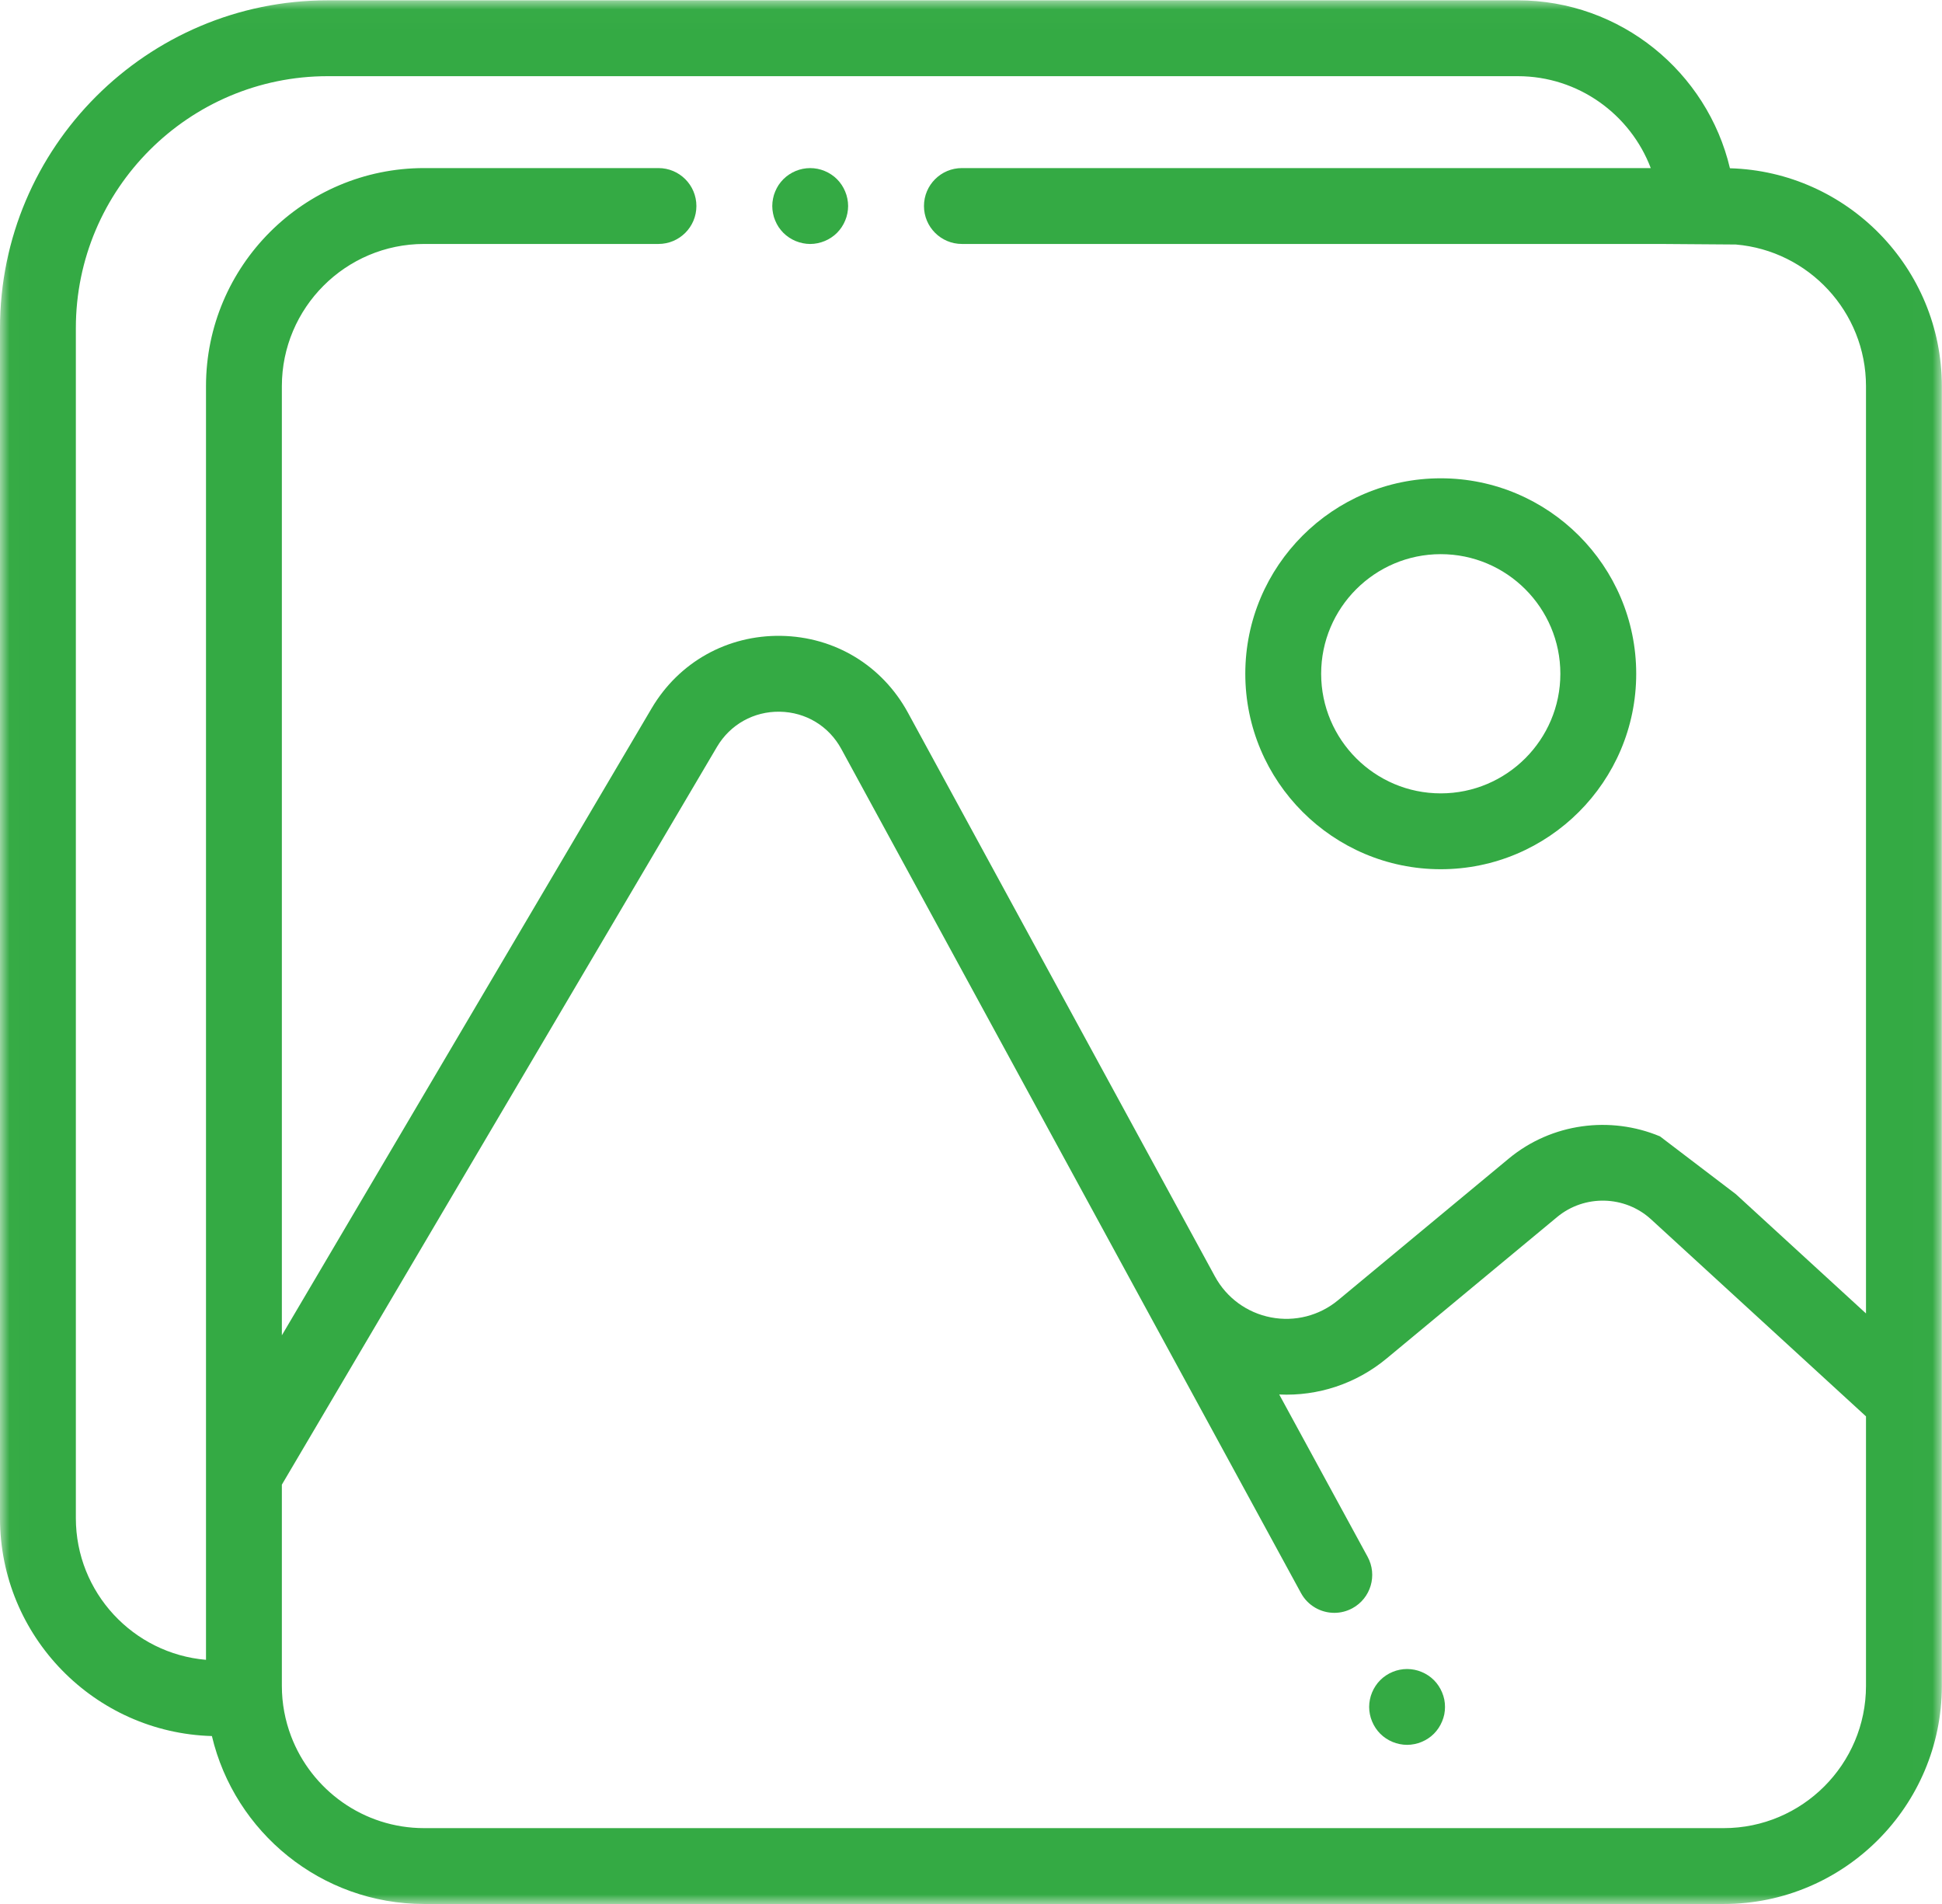 <?xml version="1.0" encoding="UTF-8"?>
<svg width="102px" height="100px" viewBox="0 0 102 100" version="1.1" xmlns="http://www.w3.org/2000/svg" xmlns:xlink="http://www.w3.org/1999/xlink">
    <!-- Generator: Sketch 52.5 (67469) - http://www.bohemiancoding.com/sketch -->
    <title>employees</title>
    <desc>Created with Sketch.</desc>
    <defs>
        <polygon id="path-1" points="0.012 0.017 101.992 0.017 101.992 100 0.012 100"></polygon>
    </defs>
    <g id="Dashboard" stroke="none" stroke-width="1" fill="none" fill-rule="evenodd">
        <g id="Catalog---Single-Product-(Full-Page,-Empty)" transform="translate(-615, -718)">
            <g id="employees" transform="translate(615, 718)">
                <g id="attach">
                    <path d="M75.673,29.105 C79.137,29.105 81.955,31.923 81.955,35.387 C81.955,38.851 79.137,41.669 75.673,41.669 C72.209,41.669 69.391,38.851 69.391,35.387 C69.391,31.923 72.209,29.105 75.673,29.105 Z M75.673,45.653 C81.334,45.653 85.939,41.048 85.939,35.387 C85.939,29.726 81.334,25.121 75.673,25.121 C70.012,25.121 65.407,29.726 65.407,35.387 C65.407,41.048 70.012,45.653 75.673,45.653 Z" id="Fill-1" fill="#34AA44"></path>
                    <path d="M75.743,88.889 C75.693,88.768 75.631,88.652 75.56,88.545 C75.488,88.435 75.404,88.333 75.313,88.242 C75.221,88.15 75.12,88.067 75.01,87.995 C74.902,87.923 74.787,87.861 74.665,87.812 C74.546,87.762 74.42,87.722 74.293,87.698 C74.036,87.646 73.773,87.646 73.516,87.698 C73.388,87.722 73.263,87.762 73.143,87.812 C73.022,87.861 72.906,87.923 72.799,87.995 C72.689,88.067 72.588,88.15 72.496,88.242 C72.404,88.333 72.321,88.435 72.249,88.545 C72.177,88.652 72.116,88.768 72.066,88.889 C72.016,89.009 71.976,89.134 71.952,89.262 C71.926,89.389 71.912,89.521 71.912,89.65 C71.912,89.78 71.926,89.911 71.952,90.039 C71.976,90.166 72.016,90.292 72.066,90.411 C72.116,90.533 72.177,90.648 72.249,90.756 C72.321,90.865 72.404,90.967 72.496,91.059 C72.542,91.104 72.59,91.148 72.64,91.189 C72.691,91.23 72.744,91.27 72.799,91.306 C72.906,91.377 73.022,91.439 73.143,91.489 C73.263,91.539 73.388,91.578 73.516,91.602 C73.643,91.628 73.775,91.642 73.904,91.642 C74.034,91.642 74.165,91.628 74.293,91.602 C74.42,91.578 74.546,91.539 74.665,91.489 C74.787,91.439 74.902,91.377 75.01,91.306 C75.065,91.27 75.118,91.23 75.169,91.189 C75.219,91.148 75.267,91.104 75.313,91.059 C75.404,90.967 75.488,90.865 75.56,90.756 C75.631,90.648 75.693,90.533 75.743,90.411 C75.793,90.292 75.833,90.166 75.859,90.039 C75.884,89.911 75.896,89.78 75.896,89.65 C75.896,89.521 75.884,89.389 75.859,89.262 C75.833,89.134 75.793,89.009 75.743,88.889" id="Fill-2" fill="#34AA44"></path>
                    <g id="Group-6">
                        <mask id="mask-2" fill="white">
                            <use xlink:href="#path-1"></use>
                        </mask>
                        <g id="Clip-4"></g>
                        <path d="M40.715,11.582 C40.765,11.702 40.825,11.818 40.896,11.927 C40.97,12.035 41.054,12.138 41.145,12.23 C41.237,12.322 41.339,12.405 41.448,12.477 C41.556,12.549 41.671,12.61 41.791,12.66 C41.912,12.71 42.038,12.748 42.165,12.774 C42.293,12.8 42.424,12.814 42.554,12.814 C42.683,12.814 42.815,12.8 42.942,12.774 C43.07,12.748 43.195,12.71 43.315,12.66 C43.436,12.61 43.552,12.549 43.659,12.477 C43.769,12.405 43.871,12.322 43.962,12.23 C44.054,12.138 44.137,12.035 44.209,11.927 C44.281,11.818 44.343,11.702 44.392,11.582 C44.442,11.463 44.482,11.337 44.506,11.21 C44.532,11.08 44.546,10.951 44.546,10.822 C44.546,10.69 44.532,10.561 44.506,10.431 C44.482,10.304 44.442,10.178 44.392,10.059 C44.343,9.939 44.281,9.824 44.209,9.714 C44.137,9.606 44.054,9.503 43.962,9.411 C43.871,9.32 43.769,9.236 43.659,9.164 C43.552,9.092 43.436,9.031 43.315,8.981 C43.195,8.931 43.07,8.893 42.942,8.867 C42.685,8.816 42.422,8.816 42.165,8.867 C42.038,8.893 41.912,8.931 41.791,8.981 C41.671,9.031 41.556,9.092 41.448,9.164 C41.339,9.236 41.237,9.32 41.145,9.411 C41.054,9.503 40.97,9.606 40.896,9.714 C40.825,9.824 40.765,9.939 40.715,10.059 C40.665,10.178 40.625,10.304 40.602,10.431 C40.576,10.561 40.562,10.69 40.562,10.822 C40.562,10.951 40.576,11.08 40.602,11.21 C40.625,11.337 40.665,11.463 40.715,11.582" id="Fill-3" fill="#34AA44" mask="url(#mask-2)"></path>
                        <path d="M98.008,68.984 L91.172,62.718 L87.188,59.684 C84.592,58.598 81.506,58.976 79.242,60.853 L70.284,68.285 C69.299,69.102 68.012,69.433 66.755,69.191 C65.498,68.95 64.425,68.166 63.813,67.042 L54.018,49.056 L54.018,49.056 L47.688,37.432 C46.338,34.953 43.847,33.444 41.024,33.396 C38.202,33.352 35.66,34.771 34.226,37.202 L14.804,70.133 L14.804,20.285 C14.804,16.165 18.156,12.813 22.276,12.813 L34.585,12.813 C35.686,12.813 36.577,11.921 36.577,10.821 C36.577,9.72 35.686,8.828 34.585,8.828 L22.276,8.828 C15.959,8.828 10.82,13.968 10.82,20.285 L10.82,87.176 C6.997,86.852 3.984,83.639 3.984,79.733 L3.984,17.232 C3.984,9.936 9.919,4.001 17.215,4.001 L79.716,4.001 C82.905,4.001 85.632,6.01 86.703,8.828 L50.522,8.828 C49.422,8.828 48.53,9.72 48.53,10.821 C48.53,11.921 49.422,12.813 50.522,12.813 L87.188,12.813 L91.172,12.842 C94.995,13.166 98.008,16.379 98.008,20.285 L98.008,68.984 Z M98.008,88.544 C98.008,92.664 94.656,96.016 90.536,96.016 L22.276,96.016 C19.087,96.016 16.36,94.007 15.289,91.189 C14.977,90.366 14.804,89.475 14.804,88.544 L14.804,77.976 L37.658,39.226 C38.354,38.047 39.595,37.358 40.956,37.38 C42.325,37.403 43.534,38.135 44.189,39.338 L68.332,83.67 C68.693,84.333 69.377,84.709 70.083,84.709 C70.405,84.709 70.731,84.631 71.034,84.466 C72,83.94 72.357,82.73 71.831,81.764 L67.189,73.241 C69.227,73.335 71.232,72.675 72.828,71.351 L81.786,63.92 C83.223,62.728 85.344,62.78 86.72,64.042 L98.008,74.389 L98.008,88.544 Z M90.862,8.837 C89.668,3.787 85.125,0.017 79.716,0.017 L17.215,0.017 C7.723,0.017 0,7.74 0,17.232 L0,79.733 C0,85.94 4.964,91.007 11.13,91.18 C12.324,96.23 16.867,100 22.276,100 L90.536,100 C96.853,100 101.992,94.861 101.992,88.544 L101.992,20.285 C101.992,14.077 97.028,9.011 90.862,8.837 Z" id="Fill-5" fill="#34AA44" mask="url(#mask-2)"></path>
                    </g>
                </g>
            </g>
        </g>
    </g>
</svg>